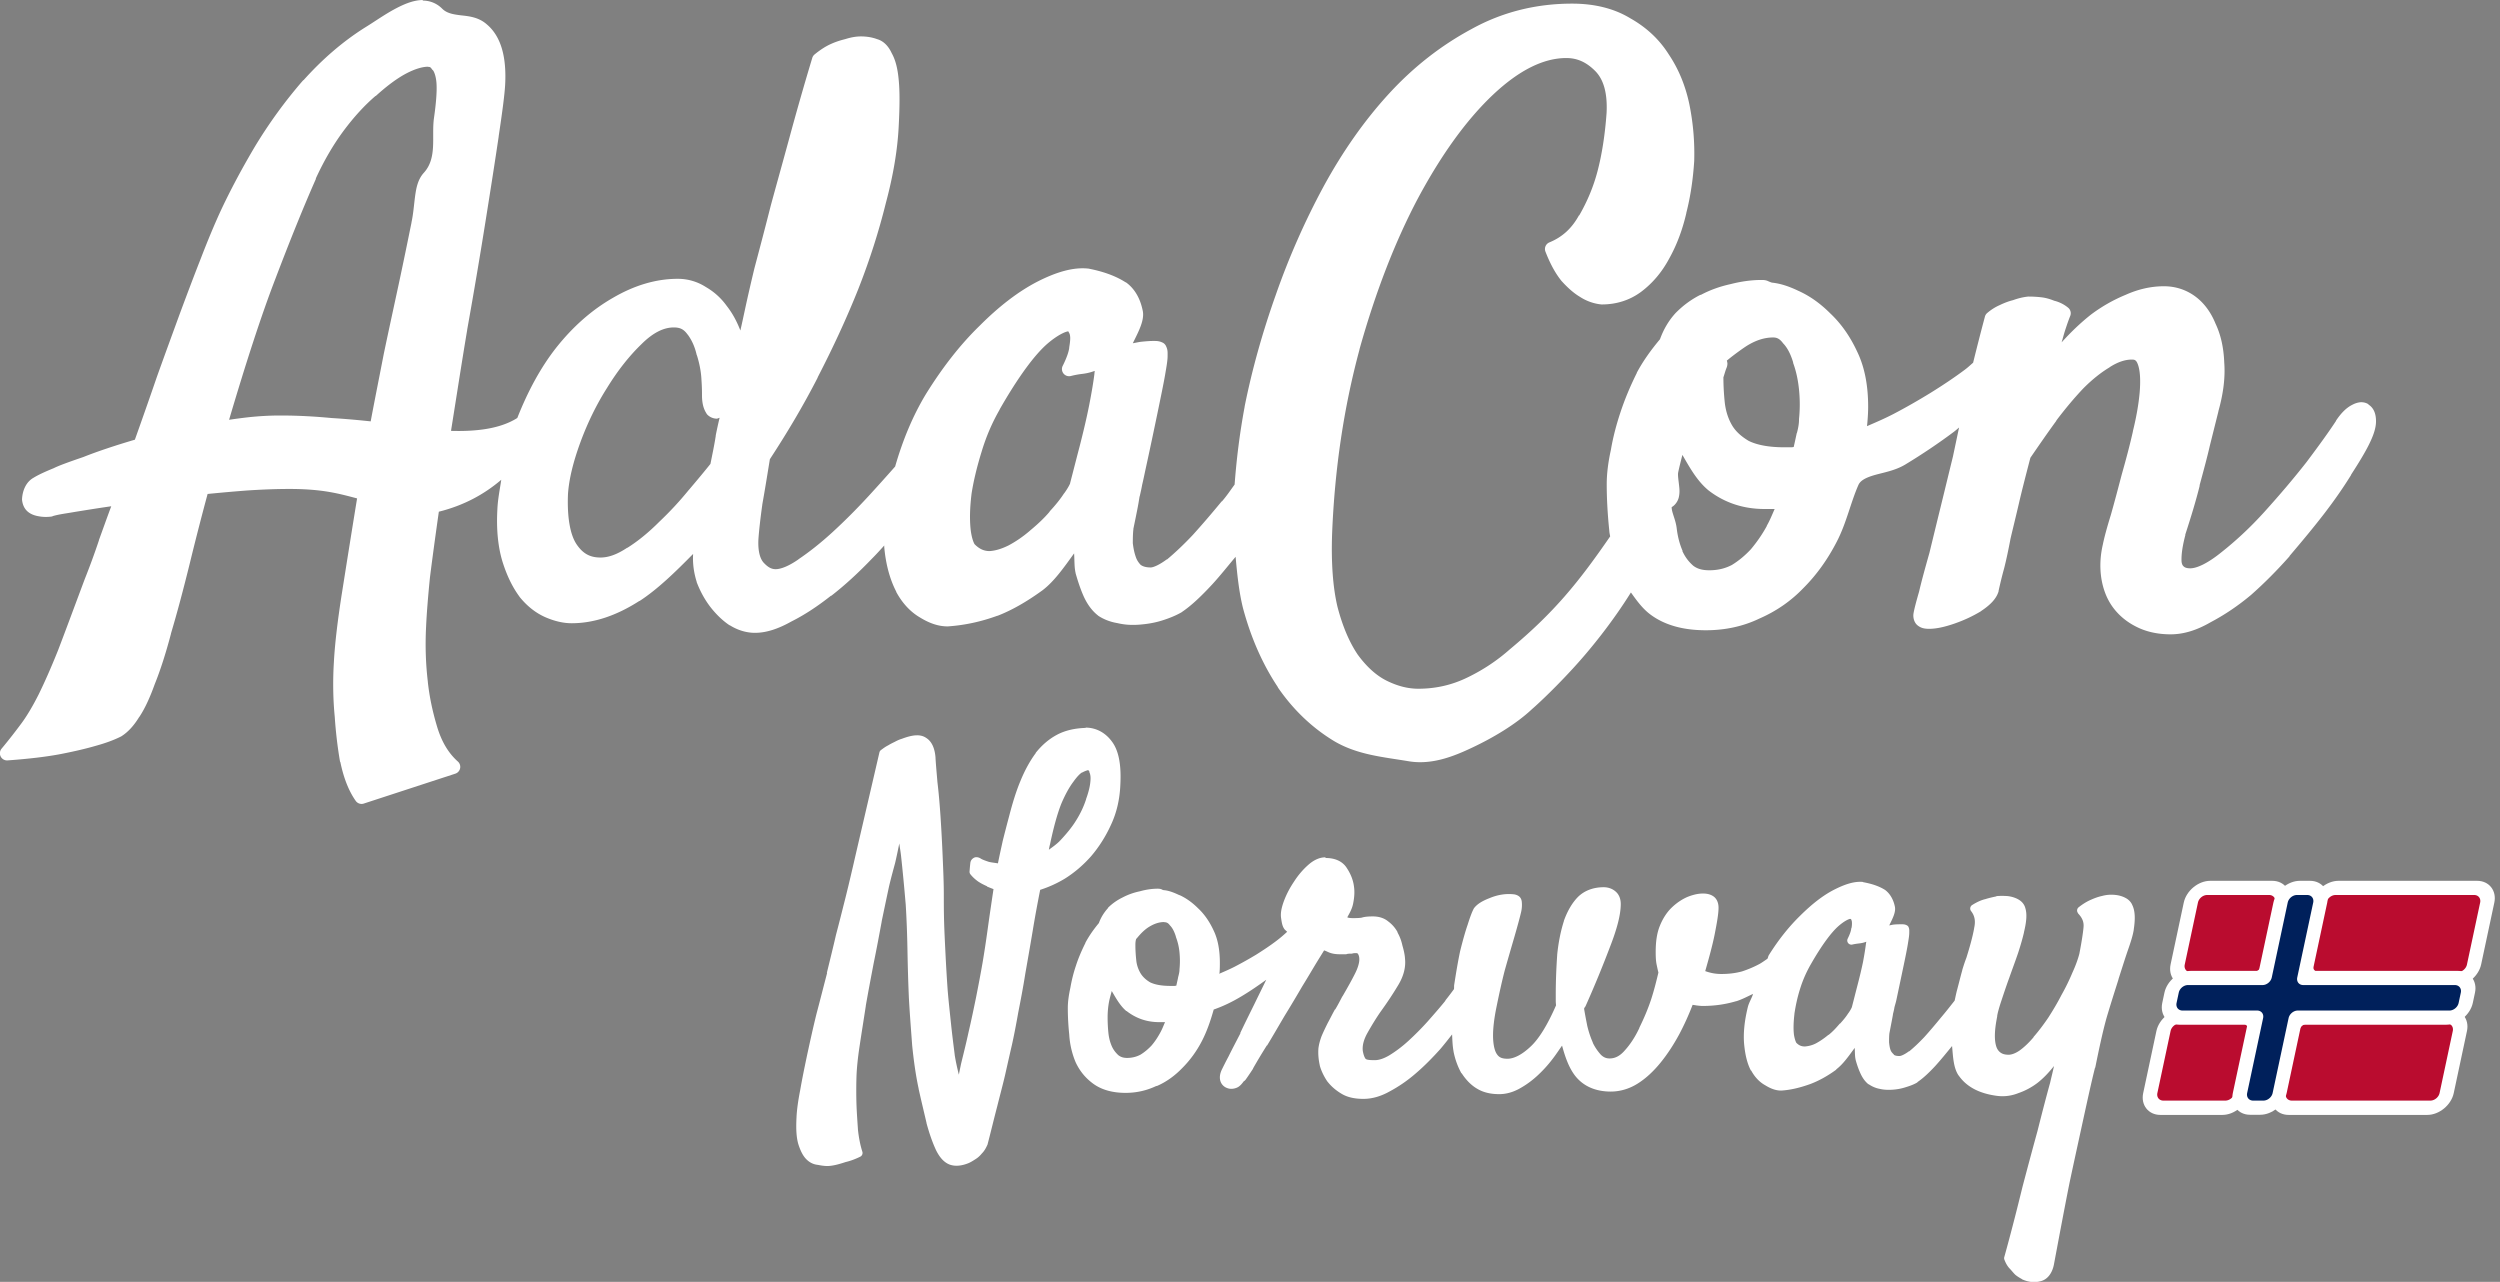 <?xml version="1.0" encoding="UTF-8" standalone="no"?>
<!-- Created with Inkscape (http://www.inkscape.org/) -->

<svg
   width="17.461mm"
   height="8.953mm"
   viewBox="0 0 17.461 8.953"
   version="1.1"
   id="svg1"
   xmlns="http://www.w3.org/2000/svg"
   xmlns:svg="http://www.w3.org/2000/svg">
  <rect x="0" y="0" width="17.461" height="8.953" fill="#808080" stroke="none"/>
  <defs
     id="defs1" />
  <g
     id="layer1"
     transform="translate(-138.906,-117.74)">
    <path
       id="path78"
       style="color:#000000;-inkscape-font-specification:Satisfy;fill:#ffffff;stroke-linecap:round;stroke-linejoin:round;-inkscape-stroke:none;paint-order:stroke fill markers"
       d="m 141.861,117.74 c -0.074,7.1e-4 -0.145,0.034 -0.214,0.072 -0.069,0.039 -0.137,0.087 -0.193,0.121 -0.155,0.098 -0.296,0.22 -0.428,0.367 a 0.05,0.05 0 0 0 -0.002,0 c -0.127,0.146 -0.241,0.303 -0.342,0.471 -0.096,0.163 -0.175,0.313 -0.239,0.451 -0.041,0.09 -0.086,0.197 -0.134,0.322 -0.048,0.122 -0.097,0.252 -0.149,0.392 -0.051,0.14 -0.105,0.287 -0.16,0.441 -0.049,0.143 -0.1,0.288 -0.152,0.434 -0.139,0.041 -0.262,0.082 -0.36,0.121 -0.105,0.036 -0.171,0.06 -0.207,0.078 -0.061,0.025 -0.107,0.046 -0.141,0.067 -0.05,0.028 -0.076,0.085 -0.08,0.146 a 0.05,0.05 0 0 0 0,0.008 c 0.003,0.03 0.014,0.059 0.037,0.08 0.022,0.02 0.05,0.03 0.08,0.035 0.027,0.005 0.055,0.006 0.088,0.002 a 0.05,0.05 0 0 0 0.012,-0.004 c 10e-4,-4.7e-4 0.021,-0.006 0.047,-0.011 0.026,-0.005 0.062,-0.01 0.107,-0.018 0.069,-0.011 0.16,-0.026 0.252,-0.039 -0.03,0.08 -0.058,0.159 -0.086,0.236 a 0.05,0.05 0 0 0 0,0.002 c -0.033,0.099 -0.067,0.19 -0.1,0.273 -0.077,0.206 -0.138,0.371 -0.186,0.496 -0.051,0.127 -0.097,0.23 -0.136,0.309 -0.04,0.079 -0.079,0.145 -0.117,0.197 -0.04,0.054 -0.086,0.114 -0.141,0.18 a 0.05,0.05 0 0 0 0.041,0.082 c 0.152,-0.011 0.277,-0.026 0.375,-0.045 0.097,-0.019 0.177,-0.038 0.242,-0.057 0.069,-0.019 0.126,-0.04 0.174,-0.064 a 0.05,0.05 0 0 0 0.004,-0.002 c 0.048,-0.03 0.089,-0.076 0.125,-0.135 l 0.002,-0.002 c 0.039,-0.059 0.074,-0.136 0.107,-0.228 0.038,-0.094 0.076,-0.211 0.113,-0.351 v -0.002 c 0.041,-0.137 0.085,-0.301 0.133,-0.496 0.041,-0.168 0.082,-0.327 0.123,-0.479 0.09,-0.009 0.181,-0.017 0.272,-0.024 0.106,-0.007 0.207,-0.011 0.301,-0.011 0.104,0 0.196,0.007 0.277,0.021 0.071,0.012 0.133,0.029 0.194,0.045 -0.037,0.227 -0.071,0.441 -0.102,0.637 -0.033,0.207 -0.053,0.375 -0.06,0.506 -0.008,0.131 -0.006,0.259 0.006,0.383 0.007,0.104 0.019,0.209 0.037,0.313 a 0.05,0.05 0 0 0 0.002,0.002 c 0.023,0.111 0.058,0.201 0.107,0.271 a 0.05,0.05 0 0 0 0.055,0.02 l 0.64,-0.209 a 0.05,0.05 0 0 0 0.018,-0.086 c -0.066,-0.059 -0.113,-0.139 -0.144,-0.242 -0.032,-0.107 -0.054,-0.211 -0.065,-0.314 a 0.05,0.05 0 0 0 0,-5.2e-4 0.05,0.05 0 0 0 0,-5.2e-4 0.05,0.05 0 0 0 0,-5.1e-4 0.05,0.05 0 0 0 0,-5.2e-4 c -0.014,-0.118 -0.019,-0.246 -0.012,-0.383 0.004,-0.09 0.013,-0.205 0.027,-0.344 0.017,-0.136 0.038,-0.29 0.062,-0.459 0.172,-0.043 0.314,-0.119 0.436,-0.223 -0.01,0.068 -0.024,0.135 -0.027,0.205 -0.008,0.14 0.004,0.262 0.035,0.365 0.031,0.1 0.071,0.181 0.119,0.246 a 0.05,0.05 0 0 0 0.001,0.002 c 0.052,0.064 0.111,0.111 0.178,0.141 0.064,0.028 0.126,0.043 0.186,0.043 0.155,0 0.313,-0.053 0.473,-0.156 a 0.05,0.05 0 0 0 0.002,0 c 0.126,-0.082 0.25,-0.203 0.373,-0.328 a 0.05,0.05 0 0 0 0,0.001 c -0.004,0.065 0.005,0.13 0.025,0.194 a 0.05,0.05 0 0 0 0,0.002 c 0.024,0.063 0.056,0.122 0.096,0.174 0.04,0.051 0.084,0.094 0.133,0.127 a 0.05,0.05 0 0 0 0.002,0 c 0.054,0.034 0.115,0.053 0.176,0.053 0.081,0 0.165,-0.029 0.254,-0.079 0.092,-0.046 0.183,-0.106 0.278,-0.181 v 0.002 c 0.097,-0.075 0.192,-0.163 0.285,-0.26 0.031,-0.031 0.058,-0.061 0.086,-0.092 2.8e-4,0.004 -3.4e-4,0.008 0,0.012 0.011,0.122 0.04,0.226 0.084,0.311 a 0.05,0.05 0 0 0 0,0.002 c 0.043,0.079 0.099,0.139 0.166,0.178 0.065,0.04 0.128,0.062 0.191,0.062 a 0.05,0.05 0 0 0 0.004,0 c 0.115,-0.008 0.229,-0.032 0.344,-0.074 a 0.05,0.05 0 0 0 0.002,0 c 0.101,-0.039 0.205,-0.099 0.314,-0.178 0.082,-0.062 0.151,-0.161 0.221,-0.258 0.003,0.045 0.001,0.097 0.01,0.135 a 0.05,0.05 0 0 0 0,0.002 c 0.019,0.068 0.039,0.124 0.059,0.168 0.025,0.053 0.057,0.097 0.098,0.129 a 0.05,0.05 0 0 0 0.002,0.002 c 0.038,0.025 0.084,0.043 0.133,0.051 0.05,0.012 0.099,0.015 0.152,0.011 0.055,-0.004 0.109,-0.013 0.16,-0.029 0.051,-0.016 0.098,-0.035 0.139,-0.059 a 0.05,0.05 0 0 0 0.002,-0.002 c 0.061,-0.041 0.131,-0.106 0.213,-0.195 0.054,-0.059 0.106,-0.125 0.16,-0.189 0.011,0.121 0.023,0.242 0.051,0.356 0.056,0.21 0.138,0.395 0.244,0.554 a 0.05,0.05 0 0 0 0,0.002 c 0.11,0.16 0.243,0.285 0.396,0.377 0.163,0.095 0.339,0.109 0.518,0.139 0.162,0.027 0.315,-0.034 0.449,-0.098 0.135,-0.064 0.296,-0.157 0.412,-0.266 0.013,-0.011 0.126,-0.111 0.273,-0.27 0.135,-0.145 0.291,-0.341 0.418,-0.545 0.04,0.056 0.08,0.112 0.136,0.154 0.099,0.074 0.229,0.11 0.387,0.11 0.135,0 0.261,-0.027 0.375,-0.082 0.115,-0.05 0.219,-0.121 0.307,-0.213 0.092,-0.092 0.17,-0.201 0.234,-0.326 0.067,-0.13 0.095,-0.269 0.15,-0.394 0.014,-0.031 0.051,-0.051 0.113,-0.069 0.063,-0.018 0.144,-0.031 0.215,-0.074 0.122,-0.074 0.236,-0.151 0.34,-0.229 0.014,-0.011 0.023,-0.019 0.035,-0.029 -0.015,0.07 -0.03,0.142 -0.043,0.203 -0.026,0.106 -0.053,0.218 -0.082,0.336 -0.029,0.118 -0.056,0.229 -0.082,0.336 -0.029,0.103 -0.054,0.192 -0.072,0.27 -0.022,0.076 -0.034,0.123 -0.039,0.152 -0.005,0.028 0.003,0.064 0.027,0.084 0.025,0.021 0.052,0.025 0.082,0.025 0.052,0 0.112,-0.014 0.178,-0.037 0.066,-0.023 0.126,-0.051 0.184,-0.086 a 0.05,0.05 0 0 0 0.002,-0.002 c 0.06,-0.04 0.105,-0.083 0.121,-0.137 a 0.05,0.05 0 0 0 0,-5.1e-4 0.05,0.05 0 0 0 0,-0.003 c 0.011,-0.05 0.024,-0.104 0.039,-0.158 0.015,-0.059 0.029,-0.126 0.043,-0.199 v -0.002 c 0.018,-0.077 0.039,-0.161 0.06,-0.252 0.021,-0.091 0.049,-0.199 0.08,-0.318 0.061,-0.089 0.121,-0.176 0.181,-0.258 v -0.002 c 0.065,-0.086 0.129,-0.162 0.19,-0.226 0.063,-0.063 0.124,-0.111 0.181,-0.145 a 0.05,0.05 0 0 0 0.002,-0.002 c 0.056,-0.036 0.107,-0.053 0.155,-0.053 0.014,0 0.021,0.002 0.027,0.008 0.006,0.005 0.013,0.018 0.019,0.039 0.012,0.042 0.015,0.105 0.008,0.186 -0.007,0.077 -0.022,0.166 -0.047,0.267 a 0.05,0.05 0 0 0 0,0.002 c -0.022,0.098 -0.049,0.199 -0.078,0.301 -0.026,0.099 -0.051,0.194 -0.076,0.282 -0.026,0.084 -0.045,0.153 -0.056,0.207 -0.019,0.082 -0.022,0.162 -0.01,0.238 0.012,0.073 0.037,0.14 0.078,0.197 0.042,0.058 0.097,0.104 0.162,0.137 0.071,0.037 0.153,0.055 0.244,0.055 0.091,0 0.183,-0.029 0.278,-0.084 0.095,-0.05 0.19,-0.113 0.283,-0.191 0.093,-0.082 0.183,-0.173 0.269,-0.27 a 0.05,0.05 0 0 0 0,-5.2e-4 0.05,0.05 0 0 0 0,-5.2e-4 0.05,0.05 0 0 0 0,-5.1e-4 0.05,0.05 0 0 0 0,-5.2e-4 c 0.085,-0.1 0.166,-0.197 0.24,-0.293 0.074,-0.096 0.137,-0.187 0.19,-0.273 v -0.002 c 0.055,-0.085 0.096,-0.153 0.123,-0.207 0.031,-0.062 0.051,-0.116 0.051,-0.166 0,-0.048 -0.013,-0.092 -0.053,-0.117 -1.4e-4,-9e-5 1.5e-4,-0.002 0,-0.002 -0.017,-0.011 -0.037,-0.015 -0.056,-0.014 -0.02,0.002 -0.038,0.008 -0.057,0.018 -0.042,0.021 -0.078,0.058 -0.113,0.11 a 0.05,0.05 0 0 0 0,0.002 c -0.047,0.072 -0.116,0.168 -0.207,0.289 -0.091,0.116 -0.189,0.231 -0.291,0.344 -0.101,0.112 -0.203,0.206 -0.303,0.285 -0.095,0.077 -0.171,0.112 -0.217,0.112 -0.026,0 -0.038,-0.006 -0.045,-0.012 -0.007,-0.006 -0.013,-0.013 -0.016,-0.033 -0.003,-0.051 0.007,-0.114 0.027,-0.19 l -0.002,0.002 c 0.041,-0.126 0.076,-0.241 0.102,-0.346 l -0.002,0.002 c 0.029,-0.107 0.054,-0.199 0.072,-0.278 l 0.06,-0.24 v -0.002 c 0.034,-0.121 0.049,-0.234 0.041,-0.34 -0.004,-0.104 -0.024,-0.194 -0.061,-0.272 -0.032,-0.079 -0.08,-0.145 -0.143,-0.191 -0.063,-0.046 -0.137,-0.07 -0.217,-0.07 -0.092,0 -0.181,0.021 -0.268,0.06 -0.085,0.035 -0.166,0.081 -0.242,0.138 -0.072,0.057 -0.14,0.122 -0.205,0.194 0.008,-0.026 0.015,-0.054 0.023,-0.079 0.015,-0.047 0.028,-0.083 0.037,-0.105 a 0.05,0.05 0 0 0 -0.014,-0.058 c -0.028,-0.023 -0.061,-0.04 -0.098,-0.049 -0.027,-0.011 -0.054,-0.019 -0.082,-0.023 -0.032,-0.004 -0.063,-0.006 -0.094,-0.006 a 0.05,0.05 0 0 0 -0.006,0 c -0.037,0.004 -0.072,0.013 -0.105,0.025 -0.032,0.008 -0.063,0.02 -0.094,0.035 -0.03,0.013 -0.06,0.032 -0.088,0.056 a 0.05,0.05 0 0 0 -0.015,0.026 c -0.031,0.116 -0.057,0.219 -0.082,0.32 -0.02,0.017 -0.035,0.032 -0.058,0.049 -0.072,0.054 -0.153,0.108 -0.24,0.162 -0.083,0.051 -0.17,0.101 -0.26,0.148 -0.064,0.033 -0.123,0.058 -0.183,0.084 6.6e-4,-0.007 0.001,-0.012 0.002,-0.019 0.004,-0.045 0.006,-0.084 0.006,-0.115 0,-0.149 -0.024,-0.277 -0.076,-0.385 -0.05,-0.108 -0.112,-0.196 -0.188,-0.268 -0.07,-0.07 -0.143,-0.122 -0.223,-0.158 -0.069,-0.033 -0.127,-0.051 -0.181,-0.057 l -0.006,-10e-4 c -0.002,-1.6e-4 -0.004,-0.002 -0.006,-0.002 -0.005,-0.002 -0.01,-0.004 -0.015,-0.006 -0.017,-0.009 -0.034,-0.01 -0.049,-0.01 -0.071,0 -0.143,0.01 -0.217,0.029 -0.073,0.016 -0.144,0.041 -0.209,0.076 v -0.002 c -0.064,0.032 -0.12,0.073 -0.172,0.125 a 0.05,0.05 0 0 0 -0.002,0.002 c -0.049,0.053 -0.085,0.115 -0.11,0.184 -0.06,0.072 -0.116,0.148 -0.162,0.234 a 0.05,0.05 0 0 0 0,0.002 c -0.045,0.09 -0.083,0.181 -0.113,0.271 -0.03,0.09 -0.053,0.178 -0.068,0.266 -0.019,0.086 -0.029,0.167 -0.029,0.24 0,0.101 0.006,0.209 0.018,0.325 0.001,0.016 0.004,0.027 0.006,0.039 -0.221,0.321 -0.391,0.531 -0.701,0.789 -0.088,0.078 -0.187,0.144 -0.297,0.197 -0.107,0.052 -0.22,0.078 -0.342,0.078 -0.073,0 -0.146,-0.019 -0.221,-0.056 -0.072,-0.036 -0.139,-0.096 -0.202,-0.182 -0.058,-0.086 -0.106,-0.197 -0.142,-0.336 -0.032,-0.137 -0.044,-0.307 -0.037,-0.51 0.018,-0.452 0.082,-0.88 0.191,-1.284 v -0.002 c 0.113,-0.404 0.251,-0.758 0.41,-1.058 0.164,-0.305 0.338,-0.546 0.523,-0.721 0.186,-0.175 0.356,-0.256 0.512,-0.256 0.075,0 0.139,0.028 0.201,0.09 0.057,0.057 0.087,0.15 0.08,0.293 -0.011,0.152 -0.032,0.289 -0.064,0.41 -0.028,0.106 -0.07,0.207 -0.127,0.306 a 0.05,0.05 0 0 0 -0.002,0 c -0.05,0.091 -0.116,0.151 -0.205,0.188 a 0.05,0.05 0 0 0 -0.029,0.065 c 0.034,0.088 0.072,0.156 0.114,0.207 a 0.05,0.05 0 0 0 0.002,0.002 c 0.042,0.046 0.083,0.082 0.125,0.107 0.046,0.03 0.098,0.048 0.15,0.053 a 0.05,0.05 0 0 0 0.004,0 c 0.101,0 0.195,-0.03 0.273,-0.088 0.08,-0.06 0.145,-0.137 0.195,-0.23 0.054,-0.096 0.094,-0.203 0.121,-0.32 v -0.002 c 0.03,-0.117 0.047,-0.238 0.055,-0.361 0.004,-0.132 -0.007,-0.264 -0.033,-0.393 -0.027,-0.131 -0.075,-0.249 -0.145,-0.353 -0.067,-0.106 -0.157,-0.189 -0.269,-0.252 -0.112,-0.068 -0.249,-0.102 -0.406,-0.102 -0.254,0 -0.49,0.06 -0.703,0.178 -0.21,0.113 -0.402,0.262 -0.574,0.449 -0.172,0.187 -0.325,0.405 -0.459,0.651 -0.13,0.241 -0.242,0.494 -0.334,0.758 -0.092,0.259 -0.165,0.519 -0.217,0.778 a 0.05,0.05 0 0 0 0,0.002 c -0.036,0.193 -0.057,0.371 -0.07,0.543 -0.028,0.038 -0.051,0.074 -0.088,0.117 a 0.05,0.05 0 0 0 -0.002,0 c -0.069,0.084 -0.136,0.162 -0.202,0.235 -0.065,0.069 -0.125,0.125 -0.181,0.172 v -0.002 c -0.055,0.041 -0.096,0.057 -0.113,0.057 -0.035,0 -0.056,-0.008 -0.07,-0.018 -0.015,-0.016 -0.027,-0.033 -0.035,-0.058 -0.01,-0.029 -0.016,-0.06 -0.02,-0.094 1.5e-4,-0.035 6.6e-4,-0.068 0.004,-0.096 v -0.004 c 0.011,-0.053 0.02,-0.097 0.027,-0.133 0.007,-0.035 0.012,-0.066 0.016,-0.091 l 0.002,-0.006 c 0.006,-0.027 0.012,-0.052 0.016,-0.076 0.007,-0.03 0.014,-0.062 0.021,-0.096 0.037,-0.169 0.066,-0.308 0.088,-0.414 0.022,-0.107 0.04,-0.193 0.051,-0.256 0.011,-0.064 0.018,-0.104 0.018,-0.134 0,-0.028 0.002,-0.044 -0.012,-0.072 a 0.05,0.05 0 0 0 -0.022,-0.022 c -0.025,-0.012 -0.041,-0.012 -0.066,-0.012 -0.022,0 -0.05,0.002 -0.088,0.006 -0.015,0.002 -0.037,0.007 -0.055,0.01 0.04,-0.082 0.086,-0.165 0.068,-0.233 -0.017,-0.081 -0.056,-0.15 -0.117,-0.193 a 0.05,0.05 0 0 0 -0.002,0 c -0.07,-0.045 -0.158,-0.076 -0.262,-0.096 a 0.05,0.05 0 0 0 -0.004,0 c -0.1,-0.009 -0.214,0.023 -0.348,0.091 -0.134,0.069 -0.268,0.172 -0.403,0.307 -0.136,0.132 -0.261,0.292 -0.377,0.479 -0.093,0.154 -0.163,0.325 -0.215,0.506 -0.059,0.067 -0.12,0.135 -0.188,0.209 -0.084,0.091 -0.167,0.174 -0.25,0.25 -0.083,0.076 -0.162,0.138 -0.236,0.188 a 0.05,0.05 0 0 0 -0.002,0.002 c -0.069,0.048 -0.124,0.068 -0.158,0.068 -0.029,0 -0.053,-0.012 -0.084,-0.045 -0.024,-0.026 -0.041,-0.077 -0.037,-0.162 0.004,-0.06 0.013,-0.141 0.027,-0.242 v -0.002 c 0.018,-0.1 0.035,-0.206 0.053,-0.317 0.119,-0.182 0.232,-0.371 0.334,-0.57 v -0.002 c 0.107,-0.207 0.202,-0.412 0.283,-0.615 0.082,-0.208 0.145,-0.408 0.193,-0.602 0.052,-0.194 0.082,-0.373 0.09,-0.539 0.007,-0.134 0.008,-0.239 0,-0.32 -0.007,-0.079 -0.022,-0.14 -0.049,-0.188 -0.022,-0.048 -0.056,-0.085 -0.102,-0.098 -0.035,-0.013 -0.073,-0.019 -0.113,-0.019 -0.036,0 -0.072,0.007 -0.11,0.019 -0.032,0.008 -0.065,0.018 -0.1,0.034 -0.038,0.017 -0.076,0.042 -0.115,0.074 a 0.05,0.05 0 0 0 -0.015,0.024 c -0.059,0.195 -0.112,0.382 -0.16,0.559 -0.048,0.176 -0.092,0.333 -0.129,0.469 -0.04,0.158 -0.079,0.306 -0.115,0.441 -0.022,0.092 -0.045,0.19 -0.067,0.293 -0.01,0.046 -0.02,0.094 -0.031,0.141 -0.024,-0.062 -0.054,-0.119 -0.094,-0.17 -0.04,-0.056 -0.089,-0.1 -0.146,-0.133 -0.059,-0.038 -0.126,-0.058 -0.197,-0.058 -0.153,0 -0.305,0.046 -0.455,0.134 -0.146,0.084 -0.278,0.2 -0.395,0.348 -0.109,0.139 -0.198,0.305 -0.271,0.49 -0.123,0.078 -0.294,0.095 -0.463,0.09 0.037,-0.231 0.073,-0.466 0.113,-0.705 v -0.002 c 0.048,-0.268 0.09,-0.518 0.127,-0.75 0.037,-0.232 0.068,-0.43 0.093,-0.599 a 0.05,0.05 0 0 0 0,-5.2e-4 0.05,0.05 0 0 0 0,-5.2e-4 0.05,0.05 0 0 0 0,-5.1e-4 0.05,0.05 0 0 0 0,-5.2e-4 c 0.026,-0.173 0.041,-0.289 0.045,-0.356 0.011,-0.194 -0.027,-0.341 -0.129,-0.426 -0.056,-0.049 -0.122,-0.056 -0.178,-0.062 -0.056,-0.007 -0.1,-0.014 -0.133,-0.047 -0.039,-0.039 -0.089,-0.057 -0.138,-0.056 z m 0.034,0.467 c 0.015,0 0.018,0.002 0.029,0.018 a 0.05,0.05 0 0 0 0.006,0.006 c 0.006,0.006 0.022,0.039 0.025,0.096 0.003,0.053 -0.003,0.133 -0.018,0.238 -0.018,0.128 0.024,0.277 -0.07,0.381 -0.043,0.047 -0.054,0.107 -0.062,0.166 -0.008,0.06 -0.012,0.122 -0.025,0.181 a 0.05,0.05 0 0 0 0,0.002 c -0.026,0.128 -0.055,0.27 -0.088,0.424 -0.033,0.154 -0.069,0.318 -0.105,0.49 -0.03,0.155 -0.062,0.314 -0.092,0.474 -0.084,-0.009 -0.171,-0.017 -0.268,-0.023 h -0.002 c -0.115,-0.011 -0.235,-0.018 -0.361,-0.018 -0.072,0 -0.146,0.004 -0.221,0.012 -0.044,0.005 -0.091,0.011 -0.137,0.018 0.115,-0.389 0.224,-0.727 0.322,-0.981 0.106,-0.279 0.201,-0.513 0.285,-0.703 h -0.002 c 0.058,-0.126 0.122,-0.236 0.193,-0.332 0.075,-0.101 0.151,-0.183 0.225,-0.246 a 0.05,0.05 0 0 0 0.002,0 c 0.075,-0.068 0.144,-0.12 0.209,-0.155 0.066,-0.035 0.119,-0.049 0.155,-0.049 z m 1.717,1.82 c 0.045,0 0.07,0.013 0.096,0.049 a 0.05,0.05 0 0 0 0.002,0.002 c 0.028,0.038 0.049,0.084 0.062,0.141 a 0.05,0.05 0 0 0 0.002,0.004 c 0.017,0.055 0.028,0.11 0.031,0.164 a 0.05,0.05 0 0 0 0,0.002 c 0.004,0.055 0.004,0.092 0.004,0.111 0,0.049 0.008,0.092 0.031,0.127 a 0.05,0.05 0 0 0 0.002,0.004 c 0.017,0.021 0.045,0.033 0.07,0.033 0.007,0 0.013,-0.005 0.02,-0.006 -0.01,0.041 -0.019,0.083 -0.027,0.123 a 0.05,0.05 0 0 0 0,0.004 c -0.01,0.065 -0.024,0.13 -0.037,0.195 -0.039,0.049 -0.088,0.108 -0.15,0.181 a 0.05,0.05 0 0 0 -0.002,0.002 c -0.061,0.075 -0.129,0.149 -0.205,0.221 -0.071,0.071 -0.145,0.133 -0.223,0.182 a 0.05,0.05 0 0 0 -0.002,0 c -0.072,0.048 -0.132,0.068 -0.186,0.068 -0.074,0 -0.124,-0.028 -0.168,-0.094 -0.041,-0.062 -0.066,-0.178 -0.059,-0.349 0.007,-0.104 0.036,-0.223 0.086,-0.36 0.05,-0.136 0.112,-0.264 0.187,-0.382 0.075,-0.122 0.156,-0.224 0.24,-0.305 0.083,-0.083 0.158,-0.117 0.225,-0.117 z m 2.756,0.029 c 0.004,0.007 0.01,0.014 0.012,0.031 a 0.05,0.05 0 0 0 0,0.002 c 0.002,0.011 6.3e-4,0.039 -0.006,0.076 a 0.05,0.05 0 0 0 0,0.004 c -0.003,0.026 -0.017,0.069 -0.045,0.125 a 0.05,0.05 0 0 0 0.057,0.072 c 0.027,-0.007 0.055,-0.012 0.082,-0.015 0.032,-0.004 0.058,-0.011 0.082,-0.02 6.8e-4,-2.3e-4 0.001,2.2e-4 0.002,0 -9.2e-4,0.007 -5.9e-4,0.007 -0.002,0.015 a 0.05,0.05 0 0 0 0,0.004 c -0.007,0.057 -0.019,0.129 -0.037,0.221 -0.018,0.091 -0.041,0.187 -0.066,0.285 -0.026,0.099 -0.048,0.186 -0.067,0.259 a 0.05,0.05 0 0 0 0,0.002 c -4e-5,1.7e-4 -0.013,0.03 -0.041,0.068 a 0.05,0.05 0 0 0 -0.002,0.002 c -0.024,0.037 -0.057,0.079 -0.1,0.125 a 0.05,0.05 0 0 0 0,0.002 c -0.038,0.045 -0.084,0.088 -0.136,0.131 a 0.05,0.05 0 0 0 -0.002,0.002 c -0.049,0.042 -0.099,0.076 -0.15,0.103 -0.045,0.022 -0.087,0.036 -0.131,0.039 -6e-4,0 -10e-4,0 -0.002,0 -0.038,-4e-4 -0.07,-0.015 -0.102,-0.047 -0.005,-0.005 -0.022,-0.042 -0.029,-0.107 -0.007,-0.069 -0.005,-0.148 0.006,-0.24 v -0.002 c 0.014,-0.092 0.038,-0.191 0.07,-0.295 0.032,-0.107 0.074,-0.205 0.127,-0.297 a 0.05,0.05 0 0 0 0,-5.2e-4 0.05,0.05 0 0 0 0,-5.1e-4 0.05,0.05 0 0 0 0,-5.2e-4 c 0.131,-0.229 0.246,-0.384 0.336,-0.461 0.074,-0.063 0.13,-0.085 0.145,-0.084 z m 4.922,0.041 c 0.029,0 0.048,0.011 0.07,0.041 a 0.05,0.05 0 0 0 0.004,0.004 c 0.027,0.03 0.049,0.072 0.066,0.129 a 0.05,0.05 0 0 0 0,0.004 c 0.02,0.054 0.034,0.116 0.041,0.186 0.007,0.07 0.007,0.139 0,0.205 a 0.05,0.05 0 0 0 0,0.006 c 0,0.023 -0.004,0.052 -0.014,0.09 a 0.05,0.05 0 0 0 -0.002,0.004 c -0.006,0.028 -0.013,0.061 -0.021,0.096 -0.004,7.6e-4 -0.008,0.001 -0.012,0.002 h -0.055 c -0.109,0 -0.192,-0.017 -0.248,-0.045 -0.055,-0.033 -0.093,-0.069 -0.117,-0.111 -0.026,-0.045 -0.042,-0.096 -0.049,-0.152 -0.007,-0.065 -0.01,-0.125 -0.01,-0.182 0,0.004 0.009,-0.029 0.018,-0.055 0.005,-0.013 0.01,-0.021 0.01,-0.043 1e-5,-0.003 -0.002,-0.006 -0.002,-0.01 -3.5e-4,-0.002 -10e-4,-0.005 -0.002,-0.008 0.004,-0.003 0.004,-0.002 0.008,-0.006 0.045,-0.037 0.112,-0.085 0.137,-0.1 0.06,-0.036 0.118,-0.055 0.178,-0.055 z m -0.633,0.821 c 0.051,0.088 0.1,0.177 0.176,0.242 a 0.05,0.05 0 0 0 0.002,0.002 c 0.112,0.088 0.245,0.133 0.394,0.133 h 0.072 c -0.018,0.04 -0.033,0.079 -0.055,0.117 a 0.05,0.05 0 0 0 0,0.002 c -0.032,0.059 -0.07,0.113 -0.111,0.162 -0.04,0.043 -0.084,0.08 -0.133,0.11 -0.048,0.025 -0.099,0.037 -0.158,0.037 -0.05,0 -0.085,-0.011 -0.112,-0.032 -0.032,-0.028 -0.057,-0.061 -0.076,-0.103 h 0.002 c -0.02,-0.046 -0.034,-0.098 -0.041,-0.156 -0.005,-0.046 -0.023,-0.088 -0.031,-0.119 -0.004,-0.016 -0.005,-0.028 -0.004,-0.031 5.2e-4,-0.003 -0.005,0.003 -0.004,0.002 0.028,-0.014 0.047,-0.044 0.053,-0.069 0.006,-0.025 0.006,-0.046 0.004,-0.068 -0.004,-0.044 -0.012,-0.086 -0.008,-0.107 0.008,-0.039 0.019,-0.081 0.029,-0.121 z" />
    <path
       id="path79"
       style="color:#000000;-inkscape-font-specification:Satisfy;fill:#ffffff;stroke-linecap:round;stroke-linejoin:round;-inkscape-stroke:none;paint-order:stroke fill markers"
       d="m 146.489,122.824 c -0.074,0.002 -0.142,0.017 -0.199,0.047 -0.057,0.03 -0.107,0.073 -0.15,0.127 a 0.029,0.029 0 0 0 0,0.002 c -0.04,0.054 -0.076,0.119 -0.107,0.195 -0.031,0.074 -0.056,0.157 -0.08,0.25 -0.015,0.056 -0.03,0.114 -0.045,0.174 a 0.029,0.029 0 0 0 0,0.001 c -0.011,0.05 -0.022,0.1 -0.032,0.15 -0.023,-0.004 -0.047,-0.006 -0.065,-0.011 -0.024,-0.008 -0.04,-0.014 -0.051,-0.02 -0.011,-0.007 -0.022,-0.013 -0.039,-0.012 -0.016,0.002 -0.031,0.016 -0.035,0.029 a 0.029,0.029 0 0 0 -0.002,0.006 c -0.002,0.015 -0.004,0.034 -0.006,0.062 a 0.029,0.029 0 0 0 0.004,0.02 c 0.015,0.02 0.035,0.038 0.056,0.053 0.021,0.014 0.042,0.024 0.062,0.033 a 0.029,0.029 0 0 0 0,0.002 c 0.014,0.006 0.03,0.012 0.045,0.018 -0.015,0.1 -0.029,0.195 -0.041,0.282 -0.013,0.094 -0.025,0.171 -0.035,0.23 -0.013,0.075 -0.028,0.154 -0.045,0.24 -0.017,0.083 -0.034,0.165 -0.053,0.246 -0.017,0.079 -0.036,0.154 -0.053,0.224 -0.006,0.029 -0.01,0.049 -0.015,0.074 -0.009,-0.037 -0.02,-0.082 -0.029,-0.138 v -0.002 c -0.008,-0.064 -0.017,-0.133 -0.025,-0.209 -0.008,-0.077 -0.017,-0.157 -0.024,-0.24 -0.006,-0.085 -0.011,-0.169 -0.015,-0.25 -0.004,-0.081 -0.008,-0.158 -0.01,-0.23 -0.002,-0.072 -0.002,-0.137 -0.002,-0.19 0,-0.082 -0.004,-0.169 -0.008,-0.264 -0.004,-0.097 -0.009,-0.189 -0.015,-0.28 -0.006,-0.089 -0.013,-0.171 -0.022,-0.244 v -0.002 c -0.006,-0.071 -0.011,-0.126 -0.013,-0.164 a 0.029,0.029 0 0 0 0,-5.1e-4 0.029,0.029 0 0 0 0,-5.2e-4 0.029,0.029 0 0 0 0,-5.2e-4 0.029,0.029 0 0 0 0,-5.1e-4 c -0.005,-0.062 -0.024,-0.111 -0.065,-0.137 -0.042,-0.029 -0.098,-0.021 -0.17,0.006 -0.017,0.005 -0.032,0.012 -0.049,0.021 -0.014,0.007 -0.029,0.014 -0.047,0.025 -0.018,0.009 -0.033,0.02 -0.049,0.032 a 0.029,0.029 0 0 0 -0.012,0.018 c -0.081,0.351 -0.143,0.614 -0.183,0.789 -0.024,0.103 -0.045,0.192 -0.065,0.269 -0.015,0.06 -0.033,0.132 -0.055,0.215 -0.019,0.083 -0.041,0.172 -0.064,0.266 h 0.002 c -0.024,0.092 -0.048,0.187 -0.074,0.285 -0.024,0.097 -0.045,0.193 -0.065,0.285 -0.019,0.09 -0.036,0.173 -0.049,0.248 -0.015,0.077 -0.024,0.142 -0.026,0.195 -0.004,0.079 -7.2e-4,0.14 0.014,0.187 0.014,0.043 0.031,0.078 0.055,0.102 0.023,0.023 0.05,0.036 0.08,0.039 0.025,0.005 0.047,0.008 0.066,0.008 0.018,0 0.038,-0.003 0.06,-0.008 0.018,-0.004 0.042,-0.011 0.069,-0.02 0.031,-0.007 0.064,-0.019 0.101,-0.037 a 0.029,0.029 0 0 0 0.015,-0.035 c -0.014,-0.044 -0.025,-0.097 -0.031,-0.157 v -0.002 c -0.004,-0.059 -0.008,-0.115 -0.01,-0.17 -0.002,-0.064 -0.002,-0.13 0,-0.195 0.002,-0.058 0.009,-0.13 0.022,-0.215 0.013,-0.087 0.028,-0.18 0.043,-0.278 v -0.002 c 0.017,-0.098 0.036,-0.197 0.055,-0.297 0.021,-0.102 0.039,-0.199 0.056,-0.291 v -0.002 c 0.019,-0.091 0.036,-0.172 0.051,-0.242 0.017,-0.072 0.033,-0.128 0.043,-0.166 0.011,-0.047 0.02,-0.091 0.029,-0.136 0.004,0.03 0.008,0.05 0.012,0.084 0.011,0.1 0.022,0.215 0.033,0.344 0.006,0.098 0.01,0.202 0.012,0.313 0.002,0.111 0.005,0.224 0.01,0.338 0.006,0.111 0.015,0.222 0.023,0.332 0.011,0.108 0.025,0.208 0.045,0.301 a 0.029,0.029 0 0 0 0,0.002 c 0.019,0.086 0.038,0.164 0.055,0.237 a 0.029,0.029 0 0 0 0,0.002 c 0.02,0.074 0.042,0.136 0.066,0.188 0.025,0.051 0.056,0.087 0.096,0.102 0.039,0.014 0.084,0.009 0.131,-0.01 0.017,-0.007 0.034,-0.018 0.051,-0.029 0.016,-0.01 0.029,-0.022 0.043,-0.039 0.016,-0.016 0.027,-0.035 0.037,-0.057 a 0.029,0.029 0 0 0 0.002,-0.004 c 0.024,-0.092 0.045,-0.18 0.067,-0.264 0.021,-0.084 0.041,-0.158 0.056,-0.223 0.017,-0.075 0.032,-0.143 0.047,-0.207 0.015,-0.067 0.03,-0.145 0.045,-0.23 0.017,-0.086 0.034,-0.175 0.049,-0.27 0.017,-0.096 0.034,-0.194 0.051,-0.295 0.016,-0.098 0.034,-0.195 0.053,-0.291 0.056,-0.018 0.112,-0.042 0.172,-0.078 0.067,-0.042 0.128,-0.094 0.183,-0.156 0.055,-0.064 0.102,-0.138 0.139,-0.219 0.04,-0.085 0.062,-0.179 0.066,-0.283 0.007,-0.137 -0.011,-0.237 -0.06,-0.301 -0.045,-0.061 -0.11,-0.096 -0.183,-0.096 z m 0.013,0.295 h 5.2e-4 c 0.004,1.7e-4 0.005,10e-4 0.006,0.002 8.2e-4,6.2e-4 0.004,0.002 0.006,0.008 a 0.029,0.029 0 0 0 0,0.004 c 0.005,0.01 0.01,0.028 0.008,0.055 -0.002,0.039 -0.013,0.084 -0.031,0.133 a 0.029,0.029 0 0 0 0,0.002 c -0.016,0.049 -0.039,0.099 -0.07,0.148 -0.03,0.049 -0.069,0.095 -0.112,0.141 -3.7e-4,3.7e-4 -0.002,-3.8e-4 -0.002,0 -3.6e-4,3.8e-4 3.7e-4,0.002 0,0.002 -0.024,0.024 -0.05,0.042 -0.076,0.061 0.003,-0.013 0.004,-0.024 0.008,-0.037 0.025,-0.119 0.051,-0.213 0.078,-0.282 0.029,-0.069 0.059,-0.121 0.084,-0.154 0.026,-0.037 0.049,-0.06 0.062,-0.067 a 0.029,0.029 0 0 0 0.002,0 c 0.022,-0.012 0.037,-0.015 0.037,-0.015 z m 1.66,0.609 c -0.041,0 -0.082,0.02 -0.119,0.053 -0.036,0.032 -0.069,0.07 -0.098,0.115 -0.029,0.043 -0.052,0.086 -0.07,0.133 -0.018,0.048 -0.027,0.089 -0.021,0.125 0.005,0.034 0.009,0.058 0.025,0.078 a 0.029,0.029 0 0 0 0.002,0.002 c 0.003,0.003 0.011,0.01 0.015,0.014 -0.022,0.02 -0.044,0.04 -0.076,0.064 -0.042,0.032 -0.09,0.064 -0.141,0.096 -0.048,0.029 -0.098,0.057 -0.15,0.084 -0.037,0.019 -0.073,0.034 -0.107,0.049 3.4e-4,-0.004 0.002,-0.006 0.002,-0.01 0.002,-0.026 0.002,-0.048 0.002,-0.066 0,-0.087 -0.013,-0.162 -0.043,-0.225 -0.029,-0.063 -0.065,-0.115 -0.109,-0.156 -0.04,-0.04 -0.083,-0.071 -0.129,-0.092 h -0.002 c -0.042,-0.02 -0.078,-0.033 -0.111,-0.035 -0.003,-10e-4 -0.007,-0.002 -0.01,-0.004 l -0.004,-0.002 c -0.008,-0.003 -0.017,-0.004 -0.025,-0.004 -0.041,0 -0.082,0.006 -0.125,0.018 -0.043,0.009 -0.083,0.023 -0.121,0.043 -0.037,0.018 -0.072,0.042 -0.102,0.072 a 0.029,0.029 0 0 0 0,0.002 c -0.028,0.031 -0.05,0.066 -0.064,0.105 -0.035,0.042 -0.067,0.087 -0.094,0.137 a 0.029,0.029 0 0 0 0,0.002 c -0.026,0.052 -0.049,0.105 -0.066,0.158 -0.018,0.053 -0.03,0.103 -0.039,0.154 -0.011,0.051 -0.018,0.098 -0.018,0.141 0,0.059 0.003,0.12 0.01,0.187 0.004,0.069 0.02,0.135 0.045,0.194 0.028,0.06 0.068,0.109 0.121,0.148 0.058,0.043 0.135,0.065 0.227,0.065 0.079,0 0.15,-0.017 0.217,-0.049 v 0.002 c 0.068,-0.029 0.128,-0.073 0.18,-0.127 0.053,-0.053 0.1,-0.117 0.137,-0.189 0.035,-0.068 0.06,-0.141 0.082,-0.219 0.063,-0.022 0.127,-0.052 0.195,-0.093 0.062,-0.037 0.118,-0.076 0.172,-0.115 -0.026,0.054 -0.053,0.108 -0.082,0.168 -0.036,0.073 -0.07,0.141 -0.1,0.205 h 0.002 c -0.032,0.062 -0.06,0.115 -0.082,0.16 -0.024,0.045 -0.038,0.074 -0.045,0.088 -0.015,0.029 -0.021,0.057 -0.014,0.084 0.006,0.023 0.024,0.043 0.047,0.051 0.021,0.009 0.046,0.007 0.068,-0.002 0.02,-0.008 0.035,-0.026 0.049,-0.045 a 0.029,0.029 0 0 0 0.01,-0.008 c 5.7e-4,-8.5e-4 0.002,-0.001 0.002,-0.002 0.008,-0.011 0.025,-0.035 0.053,-0.078 a 0.029,0.029 0 0 0 0,-5.2e-4 0.029,0.029 0 0 0 0,-5.1e-4 0.029,0.029 0 0 0 0,-5.2e-4 0.029,0.029 0 0 0 0,-5.2e-4 c 0.025,-0.044 0.057,-0.098 0.096,-0.16 a 0.029,0.029 0 0 0 0.002,0 c 0.039,-0.064 0.078,-0.132 0.121,-0.205 0.045,-0.073 0.086,-0.142 0.125,-0.209 0.041,-0.066 0.075,-0.125 0.105,-0.174 0.024,-0.039 0.036,-0.058 0.047,-0.076 0.01,0.003 0.018,0.007 0.029,0.012 0.024,0.011 0.051,0.015 0.082,0.015 h 0.043 a 0.029,0.029 0 0 0 0.006,-0.002 c 0.01,-0.002 0.016,-0.002 0.015,-0.002 h 0.015 a 0.029,0.029 0 0 0 0.01,-0.002 c 9.1e-4,-3e-4 0.008,-0.002 0.02,-0.002 0.012,0 0.014,9.5e-4 0.018,0.008 0.006,0.01 0.008,0.022 0.008,0.037 0,0.022 -0.009,0.057 -0.031,0.1 -0.021,0.042 -0.05,0.094 -0.086,0.156 a 0.029,0.029 0 0 0 -0.002,0.002 c -0.015,0.029 -0.03,0.058 -0.049,0.09 a 0.029,0.029 0 0 0 -0.002,0 c -0.017,0.03 -0.033,0.063 -0.051,0.096 -0.015,0.03 -0.03,0.061 -0.043,0.092 -0.011,0.03 -0.019,0.059 -0.022,0.088 a 0.029,0.029 0 0 0 0,0.002 c -0.002,0.035 7.4e-4,0.072 0.01,0.113 a 0.029,0.029 0 0 0 0,0.002 c 0.011,0.039 0.03,0.077 0.053,0.111 a 0.029,0.029 0 0 0 0.002,0.002 c 0.026,0.033 0.059,0.061 0.098,0.084 0.042,0.025 0.093,0.035 0.152,0.035 0.059,0 0.12,-0.017 0.181,-0.051 0.062,-0.033 0.123,-0.074 0.182,-0.125 0.061,-0.052 0.117,-0.109 0.172,-0.17 0.031,-0.036 0.057,-0.07 0.084,-0.104 0.002,0.04 0.003,0.08 0.01,0.117 a 0.029,0.029 0 0 0 0,0.002 c 0.011,0.056 0.03,0.107 0.055,0.152 a 0.029,0.029 0 0 0 0.002,0 c 0.028,0.044 0.064,0.082 0.106,0.107 0.044,0.027 0.096,0.039 0.156,0.039 0.046,0 0.091,-0.012 0.135,-0.035 0.043,-0.023 0.085,-0.052 0.125,-0.088 0.04,-0.036 0.078,-0.077 0.113,-0.123 0.024,-0.031 0.044,-0.062 0.066,-0.093 0.021,0.077 0.046,0.151 0.09,0.209 0.057,0.074 0.143,0.112 0.25,0.112 0.067,0 0.132,-0.02 0.19,-0.057 0.057,-0.036 0.109,-0.085 0.158,-0.145 0.048,-0.059 0.091,-0.125 0.131,-0.199 0.035,-0.066 0.066,-0.135 0.093,-0.205 0.008,0.002 0.016,0.002 0.024,0.004 0.016,0.002 0.032,0.004 0.046,0.004 0.082,0 0.159,-0.011 0.233,-0.033 a 0.029,0.029 0 0 0 0.002,0 c 0.044,-0.014 0.079,-0.034 0.117,-0.051 -0.01,0.033 -0.029,0.06 -0.037,0.094 -0.024,0.099 -0.032,0.185 -0.025,0.26 0.007,0.071 0.021,0.132 0.047,0.181 a 0.029,0.029 0 0 0 0.002,0 c 0.025,0.046 0.058,0.081 0.098,0.103 0.037,0.023 0.073,0.037 0.11,0.037 a 0.029,0.029 0 0 0 0.002,0 c 0.067,-0.004 0.134,-0.021 0.201,-0.045 0.059,-0.022 0.12,-0.055 0.183,-0.101 a 0.029,0.029 0 0 0 0,-5.1e-4 0.029,0.029 0 0 0 5.1e-4,-5.2e-4 0.029,0.029 0 0 0 -5.1e-4,-5.2e-4 0.029,0.029 0 0 0 0,-5.1e-4 c 0.048,-0.036 0.088,-0.094 0.129,-0.15 0.002,0.027 7.3e-4,0.058 0.006,0.08 a 0.029,0.029 0 0 0 0,0.002 c 0.011,0.04 0.022,0.07 0.034,0.096 0.014,0.031 0.033,0.058 0.056,0.076 a 0.029,0.029 0 0 0 0.002,0 c 0.022,0.015 0.048,0.027 0.076,0.032 0.029,0.007 0.059,0.008 0.09,0.006 0.032,-0.002 0.064,-0.008 0.094,-0.018 0.03,-0.009 0.056,-0.019 0.08,-0.033 a 0.029,0.029 0 0 0 0,-5.2e-4 0.029,0.029 0 0 0 0,-5.1e-4 0.029,0.029 0 0 0 0,-5.2e-4 0.029,0.029 0 0 0 0,-5.2e-4 c 0.036,-0.024 0.077,-0.061 0.125,-0.113 0.039,-0.043 0.078,-0.091 0.117,-0.139 0.007,0.074 0.009,0.151 0.045,0.205 a 0.029,0.029 0 0 0 0.002,0.002 c 0.055,0.079 0.145,0.125 0.266,0.141 0.052,0.007 0.103,-1.6e-4 0.15,-0.019 0.047,-0.016 0.092,-0.04 0.133,-0.071 0.041,-0.032 0.076,-0.069 0.11,-0.111 0.002,-0.002 0.004,-0.005 0.006,-0.008 -0.008,0.039 -0.018,0.077 -0.027,0.117 -0.028,0.101 -0.057,0.213 -0.089,0.34 -0.03,0.109 -0.065,0.239 -0.104,0.387 -0.036,0.147 -0.077,0.31 -0.127,0.49 a 0.029,0.029 0 0 0 0,0.018 c 0.01,0.026 0.022,0.048 0.039,0.065 0.013,0.014 0.024,0.028 0.035,0.039 a 0.029,0.029 0 0 0 0.002,0.002 c 0.014,0.012 0.031,0.022 0.047,0.031 a 0.029,0.029 0 0 0 0.002,0.002 c 0.043,0.019 0.085,0.024 0.127,0.013 0.049,-0.011 0.082,-0.056 0.094,-0.115 0.041,-0.218 0.077,-0.411 0.111,-0.58 0.036,-0.169 0.068,-0.314 0.094,-0.434 0.03,-0.137 0.056,-0.257 0.082,-0.361 a 0.029,0.029 0 0 0 0.002,-0.002 c 0.026,-0.128 0.05,-0.242 0.078,-0.344 0.03,-0.102 0.059,-0.192 0.084,-0.271 a 0.029,0.029 0 0 0 0,-5.2e-4 0.029,0.029 0 0 0 0,-5.1e-4 0.029,0.029 0 0 0 0,-5.2e-4 0.029,0.029 0 0 0 0,-5.2e-4 c 0.026,-0.081 0.047,-0.148 0.066,-0.203 0.02,-0.057 0.035,-0.104 0.041,-0.143 a 0.029,0.029 0 0 0 0,-5.2e-4 0.029,0.029 0 0 0 0,-5.2e-4 0.029,0.029 0 0 0 0,-5.1e-4 0.029,0.029 0 0 0 0,-5.2e-4 c 0.011,-0.073 0.01,-0.128 -0.01,-0.17 -0.009,-0.022 -0.027,-0.04 -0.049,-0.051 -0.023,-0.012 -0.049,-0.019 -0.08,-0.021 -0.027,-0.002 -0.055,5.1e-4 -0.082,0.008 -0.024,0.005 -0.05,0.014 -0.079,0.027 -0.028,0.012 -0.057,0.03 -0.086,0.053 a 0.029,0.029 0 0 0 -0.004,0.039 0.029,0.029 0 0 0 0.002,0.004 c 0.03,0.032 0.041,0.061 0.037,0.098 -0.004,0.043 -0.014,0.105 -0.029,0.183 -0.01,0.038 -0.026,0.083 -0.049,0.133 -0.021,0.05 -0.046,0.102 -0.076,0.155 -0.027,0.053 -0.058,0.105 -0.092,0.158 -0.034,0.05 -0.068,0.095 -0.103,0.135 a 0.029,0.029 0 0 0 0,0.002 c -0.033,0.039 -0.066,0.07 -0.098,0.093 -0.031,0.021 -0.057,0.029 -0.076,0.029 -0.025,0 -0.042,-0.005 -0.055,-0.014 -0.013,-0.009 -0.024,-0.022 -0.031,-0.043 -0.015,-0.046 -0.013,-0.115 0.006,-0.209 a 0.029,0.029 0 0 0 0,-0.004 c 0.002,-0.016 0.011,-0.051 0.027,-0.1 0.017,-0.051 0.035,-0.106 0.057,-0.166 0.021,-0.06 0.043,-0.118 0.062,-0.174 0.019,-0.058 0.032,-0.105 0.041,-0.143 v -0.002 c 0.017,-0.07 0.023,-0.125 0.01,-0.168 -0.006,-0.024 -0.021,-0.044 -0.043,-0.058 -0.022,-0.014 -0.049,-0.023 -0.08,-0.027 a 0.029,0.029 0 0 0 -0.002,0 c -0.025,-0.002 -0.051,-0.002 -0.076,0 a 0.029,0.029 0 0 0 -0.002,0.002 c -0.023,0.005 -0.047,0.01 -0.076,0.019 -0.03,0.007 -0.06,0.021 -0.092,0.041 a 0.029,0.029 0 0 0 -0.008,0.043 c 0.024,0.031 0.033,0.067 0.021,0.119 a 0.029,0.029 0 0 0 0,0.002 c -0.01,0.056 -0.029,0.125 -0.054,0.205 -0.007,0.018 -0.017,0.046 -0.029,0.086 a 0.029,0.029 0 0 0 0,0.002 c -0.011,0.039 -0.022,0.084 -0.035,0.133 -0.007,0.025 -0.012,0.052 -0.018,0.078 -0.03,0.038 -0.061,0.078 -0.096,0.119 -0.04,0.049 -0.079,0.095 -0.117,0.137 -0.038,0.04 -0.072,0.072 -0.105,0.099 v -0.002 c -0.032,0.024 -0.057,0.034 -0.067,0.034 -0.02,0 -0.03,-0.003 -0.039,-0.008 -3.7e-4,-3.6e-4 3.5e-4,-0.002 0,-0.002 -0.009,-0.009 -0.019,-0.018 -0.024,-0.033 -0.006,-0.017 -0.008,-0.035 -0.01,-0.053 v -0.002 c 6e-5,-0.021 2.1e-4,-0.04 0.002,-0.057 v -0.002 c 0.006,-0.031 0.011,-0.057 0.015,-0.078 0.004,-0.02 0.007,-0.038 0.01,-0.053 v -0.004 c 0.004,-0.016 0.008,-0.031 0.01,-0.045 v -0.001 c 0.004,-0.017 0.01,-0.034 0.014,-0.053 0.021,-0.099 0.038,-0.18 0.051,-0.242 0.013,-0.062 0.023,-0.111 0.029,-0.148 0.006,-0.037 0.01,-0.061 0.01,-0.079 0,-0.016 0.002,-0.026 -0.006,-0.043 a 0.029,0.029 0 0 0 -0.013,-0.011 c -0.015,-0.007 -0.025,-0.006 -0.039,-0.006 -0.013,0 -0.029,-1.6e-4 -0.051,0.002 -0.008,9.5e-4 -0.021,0.004 -0.031,0.006 0.023,-0.047 0.049,-0.095 0.039,-0.134 -0.01,-0.047 -0.033,-0.088 -0.068,-0.114 -0.041,-0.026 -0.092,-0.043 -0.152,-0.054 a 0.029,0.029 0 0 0 -0.004,-0.002 c -0.058,-0.005 -0.123,0.015 -0.201,0.055 -0.078,0.04 -0.155,0.101 -0.234,0.179 -0.079,0.077 -0.153,0.169 -0.221,0.278 -0.005,0.008 -0.005,0.018 -0.01,0.025 -0.018,0.012 -0.034,0.024 -0.053,0.035 -0.037,0.02 -0.078,0.038 -0.124,0.053 -0.044,0.012 -0.091,0.018 -0.144,0.018 -0.047,0 -0.082,-0.009 -0.113,-0.02 0.027,-0.094 0.051,-0.182 0.066,-0.257 0.017,-0.086 0.027,-0.146 0.027,-0.186 0,-0.029 -0.009,-0.056 -0.029,-0.074 -0.021,-0.018 -0.049,-0.025 -0.08,-0.025 -0.035,0 -0.072,0.009 -0.111,0.025 -0.038,0.017 -0.075,0.042 -0.11,0.076 -0.033,0.033 -0.06,0.075 -0.08,0.125 -0.021,0.051 -0.029,0.113 -0.029,0.182 0,0.031 9.9e-4,0.06 0.006,0.086 0.004,0.018 0.008,0.039 0.013,0.058 -0.013,0.054 -0.028,0.117 -0.051,0.188 -0.023,0.069 -0.051,0.134 -0.082,0.197 a 0.029,0.029 0 0 0 0,0.002 c -0.029,0.062 -0.063,0.114 -0.101,0.156 -0.035,0.041 -0.07,0.057 -0.107,0.057 -0.024,0 -0.042,-0.008 -0.06,-0.025 -0.021,-0.023 -0.041,-0.051 -0.057,-0.084 v -0.002 c -0.016,-0.036 -0.029,-0.075 -0.039,-0.117 -0.008,-0.041 -0.016,-0.081 -0.022,-0.119 0.001,-0.004 0.002,-0.007 0.006,-0.012 a 0.029,0.029 0 0 0 0.004,-0.006 c 0.067,-0.15 0.123,-0.288 0.17,-0.412 0.05,-0.128 0.076,-0.227 0.076,-0.302 0,-0.034 -0.011,-0.065 -0.035,-0.086 -0.022,-0.02 -0.052,-0.031 -0.084,-0.031 -0.07,0 -0.132,0.022 -0.178,0.066 -0.042,0.042 -0.075,0.099 -0.1,0.168 a 0.029,0.029 0 0 0 0,0.002 c -0.022,0.069 -0.038,0.147 -0.047,0.236 a 0.029,0.029 0 0 0 0,0.002 c -0.006,0.088 -0.01,0.181 -0.01,0.278 v 0.041 c 0,0.01 8.6e-4,0.021 0.002,0.032 -0.06,0.138 -0.121,0.237 -0.181,0.291 -0.061,0.057 -0.116,0.082 -0.158,0.082 -0.038,0 -0.059,-0.009 -0.074,-0.032 -0.015,-0.021 -0.027,-0.065 -0.027,-0.131 0,-0.053 0.008,-0.121 0.025,-0.203 0.017,-0.083 0.035,-0.167 0.057,-0.252 0.024,-0.085 0.047,-0.164 0.068,-0.236 0.021,-0.073 0.036,-0.128 0.045,-0.166 0.007,-0.028 0.008,-0.052 0.006,-0.074 -10e-4,-0.014 -0.006,-0.029 -0.018,-0.039 -0.012,-0.01 -0.028,-0.015 -0.043,-0.016 -0.054,-0.005 -0.109,0.004 -0.164,0.027 -0.052,0.02 -0.088,0.042 -0.11,0.072 a 0.029,0.029 0 0 0 -0.002,0.004 c -0.011,0.021 -0.024,0.055 -0.041,0.109 -0.018,0.052 -0.035,0.114 -0.053,0.186 -0.015,0.071 -0.028,0.149 -0.041,0.233 -0.002,0.011 -6e-5,0.021 -0.002,0.032 -0.019,0.026 -0.037,0.05 -0.061,0.08 h 0.002 c -0.038,0.047 -0.08,0.095 -0.125,0.146 -0.044,0.049 -0.09,0.095 -0.136,0.137 -0.044,0.04 -0.087,0.072 -0.131,0.099 -0.039,0.023 -0.073,0.034 -0.102,0.034 -0.023,0 -0.042,-0.001 -0.053,-0.004 -0.011,-0.003 -0.013,-0.008 -0.013,-0.008 -0.008,-0.012 -0.014,-0.031 -0.018,-0.055 v -0.002 c -0.003,-0.035 0.007,-0.076 0.035,-0.125 0.03,-0.053 0.059,-0.1 0.088,-0.142 0.05,-0.069 0.092,-0.133 0.127,-0.192 0.036,-0.061 0.052,-0.123 0.045,-0.183 v -0.002 c -0.002,-0.027 -0.009,-0.057 -0.018,-0.088 -0.007,-0.033 -0.019,-0.065 -0.035,-0.092 h 0.002 c -0.017,-0.031 -0.039,-0.056 -0.066,-0.076 -0.029,-0.024 -0.066,-0.035 -0.107,-0.035 -0.031,0 -0.057,0.002 -0.076,0.008 -0.005,0.002 -0.029,0.004 -0.062,0.004 -0.02,0 -0.031,-0.002 -0.037,-0.004 -0.001,-8.9e-4 -0.003,-0.001 -0.004,-0.002 0.017,-0.03 0.034,-0.06 0.041,-0.096 0.009,-0.045 0.011,-0.084 0.006,-0.117 -0.005,-0.044 -0.022,-0.088 -0.049,-0.129 -0.029,-0.048 -0.082,-0.072 -0.148,-0.072 z m 3.672,0.431 c 0.002,0.004 0.004,0.008 0.006,0.016 a 0.029,0.029 0 0 0 0,0.002 c 0.001,0.007 0.002,0.021 -0.002,0.043 a 0.029,0.029 0 0 0 -0.002,0.004 c -0.001,0.015 -0.009,0.04 -0.025,0.072 a 0.029,0.029 0 0 0 0.033,0.041 c 0.016,-0.004 0.033,-0.006 0.049,-0.008 0.018,-0.002 0.033,-0.006 0.046,-0.011 7e-4,-2.3e-4 0.001,2.3e-4 0.002,0 -5.4e-4,0.004 -0.001,0.005 -0.002,0.01 -0.004,0.033 -0.011,0.078 -0.021,0.131 -0.011,0.053 -0.024,0.107 -0.039,0.164 -0.015,0.058 -0.028,0.11 -0.039,0.152 -2e-5,9e-5 -0.008,0.019 -0.024,0.041 a 0.029,0.029 0 0 0 -0.001,0.001 c -0.014,0.022 -0.032,0.045 -0.057,0.072 a 0.029,0.029 0 0 0 -0.002,0 c -0.022,0.026 -0.047,0.054 -0.078,0.079 a 0.029,0.029 0 0 0 -0.002,0 c -0.029,0.024 -0.058,0.044 -0.088,0.06 -0.026,0.013 -0.051,0.019 -0.076,0.021 -0.022,0 -0.04,-0.006 -0.059,-0.025 -0.003,-0.003 -0.013,-0.026 -0.018,-0.062 v -0.002 c -0.004,-0.039 -0.002,-0.086 0.004,-0.138 v -0.002 c 0.008,-0.053 0.02,-0.112 0.039,-0.172 0.019,-0.062 0.045,-0.12 0.076,-0.174 0.076,-0.133 0.143,-0.223 0.195,-0.268 0.029,-0.025 0.053,-0.039 0.068,-0.045 0.012,-0.005 0.013,-0.003 0.015,-0.002 z m -4.797,0.022 c 0.017,0 0.028,0.005 0.041,0.023 a 0.029,0.029 0 0 0 0.002,0.002 c 0.016,0.017 0.029,0.043 0.039,0.076 a 0.029,0.029 0 0 0 0,0.002 c 0.012,0.032 0.021,0.066 0.025,0.107 0.004,0.041 0.004,0.081 0,0.119 a 0.029,0.029 0 0 0 0,0.004 c 0,0.013 -0.004,0.031 -0.01,0.053 a 0.029,0.029 0 0 0 0,0.002 c -0.003,0.015 -0.008,0.036 -0.012,0.055 l -0.011,0.002 h -0.029 c -0.064,0 -0.11,-0.009 -0.143,-0.025 -0.032,-0.019 -0.054,-0.041 -0.068,-0.065 -0.015,-0.026 -0.026,-0.057 -0.029,-0.09 -0.004,-0.038 -0.006,-0.072 -0.006,-0.105 0,-0.016 0.001,-0.03 0.006,-0.045 3e-5,-1e-4 0.002,9e-5 0.002,0 0.029,-0.036 0.058,-0.065 0.09,-0.084 0.035,-0.021 0.068,-0.032 0.103,-0.032 z m -0.367,0.479 c 0.03,0.051 0.058,0.103 0.102,0.141 a 0.029,0.029 0 0 0 0.002,0 c 0.065,0.051 0.141,0.078 0.228,0.078 h 0.041 c -0.01,0.023 -0.019,0.047 -0.031,0.069 -0.018,0.034 -0.039,0.066 -0.062,0.093 -0.023,0.025 -0.049,0.047 -0.078,0.065 -0.028,0.015 -0.06,0.023 -0.094,0.023 -0.029,0 -0.047,-0.008 -0.062,-0.02 -0.018,-0.017 -0.033,-0.036 -0.044,-0.06 -0.012,-0.027 -0.02,-0.056 -0.024,-0.09 -0.004,-0.037 -0.006,-0.076 -0.006,-0.113 0,-0.036 0.003,-0.074 0.011,-0.115 0.005,-0.023 0.012,-0.047 0.018,-0.07 z" />
    <g
       id="path80"
       transform="matrix(1,0,-0.213,1,103.187,40.609)">
      <path
         style="color:#000000;fill:#ffffff;stroke-linecap:round;stroke-linejoin:round;-inkscape-stroke:none;paint-order:stroke fill markers"
         d="m 68.895,83.283 c -0.083,-5e-6 -0.152,0.069 -0.152,0.152 v 0.432 c -5e-6,0.083 0.069,0.152 0.152,0.152 h 0.434 c 0.083,5e-6 0.152,-0.069 0.152,-0.152 v -0.432 c 5e-6,-0.083 -0.069,-0.152 -0.152,-0.152 z m 0.047,0.197 h 0.34 v 0.342 h -0.34 z"
         id="path1" />
      <path
         style="color:#000000;fill:#ba0c2f;stroke-linecap:round;stroke-linejoin:round;-inkscape-stroke:none;paint-order:stroke fill markers"
         d="m 68.895,83.382 h 0.433 a 0.053,0.053 45 0 1 0.053,0.053 v 0.433 a 0.053,0.053 135 0 1 -0.053,0.053 h -0.433 a 0.053,0.053 45 0 1 -0.053,-0.053 v -0.433 a 0.053,0.053 135 0 1 0.053,-0.053 z"
         id="path2" />
    </g>
    <g
       id="path81"
       transform="matrix(1,0,-0.213,1,103.187,40.609)">
      <path
         style="color:#000000;fill:#ffffff;stroke-linecap:round;stroke-linejoin:round;-inkscape-stroke:none;paint-order:stroke fill markers"
         d="m 69.791,83.283 c -0.083,-5e-6 -0.152,0.069 -0.152,0.152 v 0.432 c -5e-6,0.083 0.069,0.152 0.152,0.152 h 0.969 c 0.083,5e-6 0.152,-0.069 0.152,-0.152 v -0.432 c 6e-6,-0.083 -0.069,-0.152 -0.152,-0.152 z m 0.047,0.197 h 0.875 v 0.342 h -0.875 z"
         id="path5" />
      <path
         style="color:#000000;fill:#ba0c2f;stroke-linecap:round;stroke-linejoin:round;-inkscape-stroke:none;paint-order:stroke fill markers"
         d="m 69.792,83.382 h 0.968 a 0.053,0.053 45 0 1 0.053,0.053 v 0.433 a 0.053,0.053 135 0 1 -0.053,0.053 h -0.968 a 0.053,0.053 45 0 1 -0.053,-0.053 v -0.433 a 0.053,0.053 135 0 1 0.053,-0.053 z"
         id="path6" />
    </g>
    <g
       id="path82"
       transform="matrix(1,0,-0.213,1,103.187,40.609)">
      <path
         style="color:#000000;fill:#ffffff;stroke-linecap:round;stroke-linejoin:round;-inkscape-stroke:none;paint-order:stroke fill markers"
         d="m 68.895,84.18 c -0.083,-5e-6 -0.152,0.069 -0.152,0.152 v 0.434 c -5e-6,0.083 0.069,0.152 0.152,0.152 h 0.434 c 0.083,5e-6 0.152,-0.069 0.152,-0.152 v -0.434 c 5e-6,-0.083 -0.069,-0.152 -0.152,-0.152 z m 0.047,0.199 h 0.34 v 0.34 h -0.34 z"
         id="path9" />
      <path
         style="color:#000000;fill:#ba0c2f;stroke-linecap:round;stroke-linejoin:round;-inkscape-stroke:none;paint-order:stroke fill markers"
         d="m 68.895,84.279 h 0.433 a 0.053,0.053 45 0 1 0.053,0.053 v 0.433 a 0.053,0.053 135 0 1 -0.053,0.053 h -0.433 a 0.053,0.053 45 0 1 -0.053,-0.053 v -0.433 a 0.053,0.053 135 0 1 0.053,-0.053 z"
         id="path10" />
    </g>
    <g
       id="path83"
       transform="matrix(1,0,-0.213,1,103.187,40.609)">
      <path
         style="color:#000000;fill:#ffffff;stroke-linecap:round;stroke-linejoin:round;-inkscape-stroke:none;paint-order:stroke fill markers"
         d="m 69.791,84.18 c -0.083,-5e-6 -0.152,0.069 -0.152,0.152 v 0.434 c -5e-6,0.083 0.069,0.152 0.152,0.152 h 0.969 c 0.083,5e-6 0.152,-0.069 0.152,-0.152 v -0.434 c 6e-6,-0.083 -0.069,-0.152 -0.152,-0.152 z m 0.047,0.199 h 0.875 v 0.34 h -0.875 z"
         id="path7" />
      <path
         style="color:#000000;fill:#ba0c2f;stroke-linecap:round;stroke-linejoin:round;-inkscape-stroke:none;paint-order:stroke fill markers"
         d="m 69.792,84.279 h 0.968 a 0.053,0.053 45 0 1 0.053,0.053 v 0.433 a 0.053,0.053 135 0 1 -0.053,0.053 h -0.968 a 0.053,0.053 45 0 1 -0.053,-0.053 v -0.433 a 0.053,0.053 135 0 1 0.053,-0.053 z"
         id="path8" />
    </g>
    <g
       id="path84"
       transform="matrix(1,0,-0.213,1,103.187,40.609)">
      <path
         style="color:#000000;fill:#ffffff;stroke-linecap:round;-inkscape-stroke:none;paint-order:stroke fill markers"
         d="m 69.521,83.283 c -0.083,0 -0.152,0.07 -0.152,0.152 v 0.477 h -0.475 c -0.083,0 -0.152,0.07 -0.152,0.152 v 0.072 c 0,0.083 0.07,0.152 0.152,0.152 h 0.475 v 0.477 c 0,0.083 0.07,0.152 0.152,0.152 h 0.072 c 0.083,0 0.152,-0.07 0.152,-0.152 v -0.477 h 1.014 c 0.083,0 0.152,-0.07 0.152,-0.152 v -0.072 c 0,-0.083 -0.07,-0.152 -0.152,-0.152 h -1.014 v -0.477 c 0,-0.083 -0.07,-0.152 -0.152,-0.152 z m 0.037,0.684 c 0.007,0.071 0.062,0.125 0.133,0.133 -0.071,0.007 -0.125,0.062 -0.133,0.133 -0.007,-0.071 -0.062,-0.125 -0.133,-0.133 0.071,-0.007 0.125,-0.062 0.133,-0.133 z"
         id="path3" />
      <path
         style="color:#000000;fill:#00205b;stroke-linecap:round;-inkscape-stroke:none;paint-order:stroke fill markers"
         d="m 69.469,83.435 v 0.523 a 0.053,0.053 135 0 1 -0.053,0.053 h -0.521 a 0.053,0.053 135 0 0 -0.053,0.053 v 0.072 a 0.053,0.053 45 0 0 0.053,0.053 h 0.521 a 0.053,0.053 45 0 1 0.053,0.053 v 0.523 a 0.053,0.053 45 0 0 0.053,0.053 h 0.072 a 0.053,0.053 135 0 0 0.053,-0.053 v -0.523 a 0.053,0.053 135 0 1 0.053,-0.053 h 1.059 a 0.053,0.053 135 0 0 0.053,-0.053 v -0.072 a 0.053,0.053 45 0 0 -0.053,-0.053 h -1.059 a 0.053,0.053 45 0 1 -0.053,-0.053 v -0.523 a 0.053,0.053 45 0 0 -0.053,-0.053 h -0.072 a 0.053,0.053 135 0 0 -0.053,0.053 z"
         id="path4" />
    </g>
  </g>
</svg>
